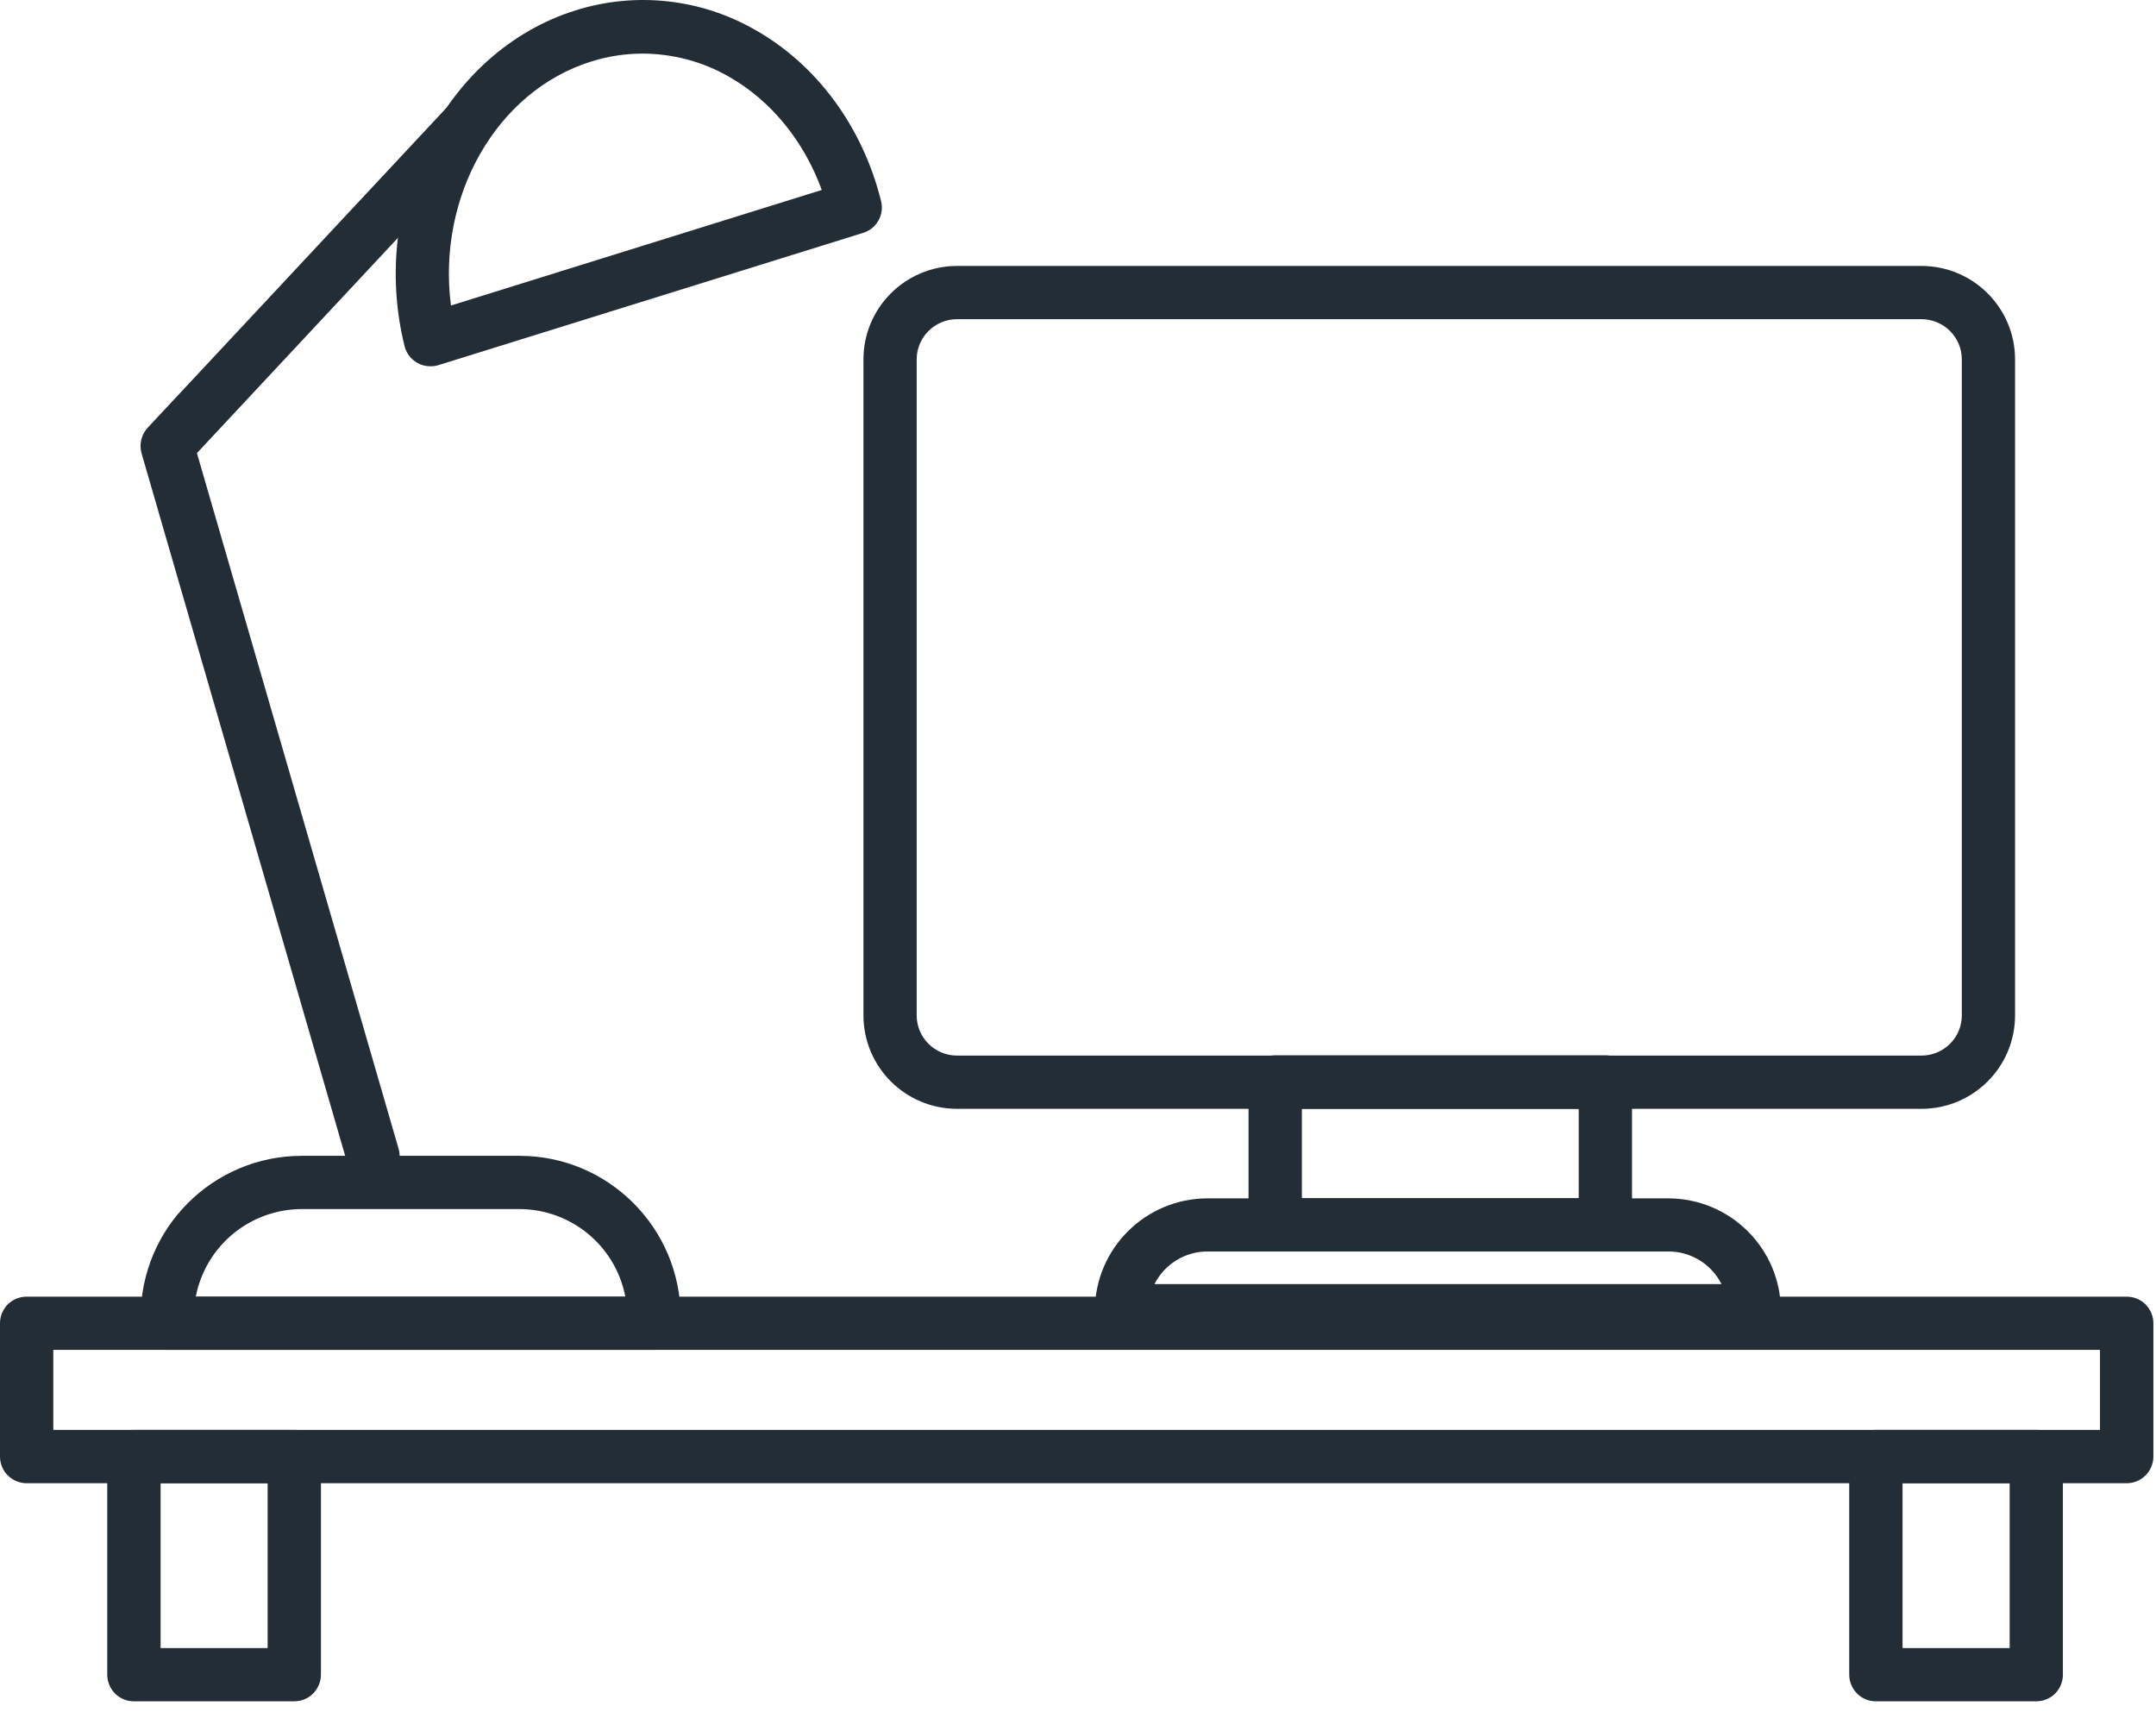 <svg width="80" height="64" viewBox="0 0 80 64" fill="none" xmlns="http://www.w3.org/2000/svg">
<path d="M78.912 55.03H0.987C0.725 55.03 0.475 54.923 0.287 54.739C0.103 54.555 0 54.301 0 54.039V49.095C0 48.833 0.103 48.583 0.287 48.395C0.475 48.211 0.725 48.108 0.987 48.108H78.912C79.175 48.108 79.428 48.211 79.612 48.395C79.797 48.583 79.903 48.833 79.903 49.095V54.039C79.903 54.301 79.797 54.555 79.612 54.739C79.428 54.923 79.175 55.03 78.912 55.03ZM1.978 53.051H77.922V50.083H1.978V53.051Z" fill="#232D36"/>
<path d="M71.301 41.139H35.508C33.592 41.136 32.039 39.586 32.039 37.67V13.336C32.039 11.421 33.592 9.871 35.508 9.867H71.301C73.217 9.871 74.77 11.421 74.77 13.336V37.67C74.77 39.586 73.217 41.136 71.301 41.139ZM35.508 11.842C34.683 11.846 34.014 12.511 34.014 13.336V37.671C34.014 38.496 34.683 39.161 35.508 39.164H71.301C72.126 39.161 72.795 38.496 72.795 37.671V13.336C72.795 12.511 72.126 11.846 71.301 11.842H35.508Z" fill="#232D36"/>
<path d="M59.566 46.433H47.319C47.056 46.433 46.803 46.33 46.619 46.142C46.431 45.958 46.328 45.705 46.328 45.442V40.145C46.328 39.883 46.431 39.63 46.619 39.445C46.803 39.258 47.056 39.155 47.319 39.155H59.566C59.828 39.155 60.082 39.258 60.266 39.442C60.453 39.63 60.56 39.883 60.557 40.145V45.436C60.56 45.699 60.457 45.955 60.269 46.142C60.085 46.33 59.828 46.433 59.566 46.433ZM48.307 44.455H58.579V41.139H48.307V44.455Z" fill="#232D36"/>
<path d="M65.1 49.62H41.612C41.35 49.62 41.1 49.517 40.913 49.329C40.728 49.145 40.625 48.892 40.625 48.629C40.631 46.329 42.494 44.47 44.794 44.461H61.912C64.212 44.47 66.075 46.329 66.081 48.629C66.084 49.173 65.644 49.617 65.1 49.62ZM42.837 47.642H63.878C63.503 46.901 62.744 46.432 61.913 46.432H44.8C43.971 46.432 43.212 46.901 42.837 47.642Z" fill="#232D36"/>
<path d="M24.265 50.083H6.209C5.947 50.086 5.694 49.98 5.509 49.796C5.322 49.608 5.219 49.358 5.219 49.096V48.858C5.225 45.561 7.897 42.886 11.194 42.883H19.281C22.578 42.886 25.25 45.561 25.256 48.858V49.096C25.256 49.358 25.15 49.608 24.965 49.796C24.781 49.98 24.528 50.086 24.265 50.083ZM7.272 48.108H23.203C22.84 46.224 21.194 44.864 19.275 44.858H11.193C9.274 44.864 7.628 46.224 7.265 48.108H7.272Z" fill="#232D36"/>
<path d="M13.845 43.895C13.404 43.895 13.017 43.605 12.895 43.183L5.254 16.824C5.157 16.489 5.242 16.127 5.479 15.87L16.573 3.992C16.814 3.736 17.173 3.626 17.52 3.708C17.863 3.786 18.139 4.042 18.238 4.383C18.342 4.72 18.257 5.086 18.017 5.342L7.307 16.811L14.791 42.624C14.941 43.149 14.641 43.696 14.116 43.849C14.029 43.877 13.935 43.892 13.845 43.895Z" fill="#232D36"/>
<path d="M15.973 13.589C15.517 13.592 15.12 13.283 15.011 12.839C13.68 7.476 16.53 1.888 21.364 0.383C23.583 -0.314 25.995 -0.052 28.014 1.105C30.308 2.395 32.011 4.711 32.692 7.458C32.82 7.964 32.53 8.483 32.03 8.639L16.274 13.545C16.177 13.577 16.073 13.592 15.973 13.589ZM23.845 1.989C23.201 1.989 22.561 2.086 21.948 2.279C18.398 3.383 16.211 7.311 16.733 11.335L30.492 7.048C29.829 5.226 28.601 3.72 27.029 2.835C26.061 2.282 24.964 1.992 23.845 1.989Z" fill="#232D36"/>
<path d="M10.918 63.12H4.968C4.705 63.123 4.455 63.017 4.268 62.833C4.084 62.645 3.98 62.395 3.98 62.133V54.039C3.98 53.776 4.084 53.526 4.268 53.339C4.455 53.155 4.705 53.048 4.968 53.051H10.918C11.181 53.048 11.434 53.155 11.618 53.339C11.802 53.526 11.909 53.776 11.909 54.039V62.133C11.909 62.395 11.802 62.645 11.618 62.833C11.434 63.017 11.181 63.123 10.918 63.12ZM5.959 61.145H9.93V55.029H5.959V61.145Z" fill="#232D36"/>
<path d="M75.558 63.12H69.608C69.345 63.123 69.092 63.017 68.908 62.833C68.723 62.645 68.617 62.395 68.617 62.133V54.039C68.617 53.776 68.723 53.526 68.908 53.339C69.092 53.155 69.345 53.048 69.608 53.051H75.558C75.82 53.048 76.07 53.155 76.258 53.339C76.442 53.526 76.545 53.776 76.545 54.039V62.133C76.545 62.395 76.442 62.645 76.258 62.833C76.07 63.017 75.82 63.123 75.558 63.12ZM70.595 61.145H74.57V55.029H70.595V61.145Z" fill="#232D36"/>
</svg>
